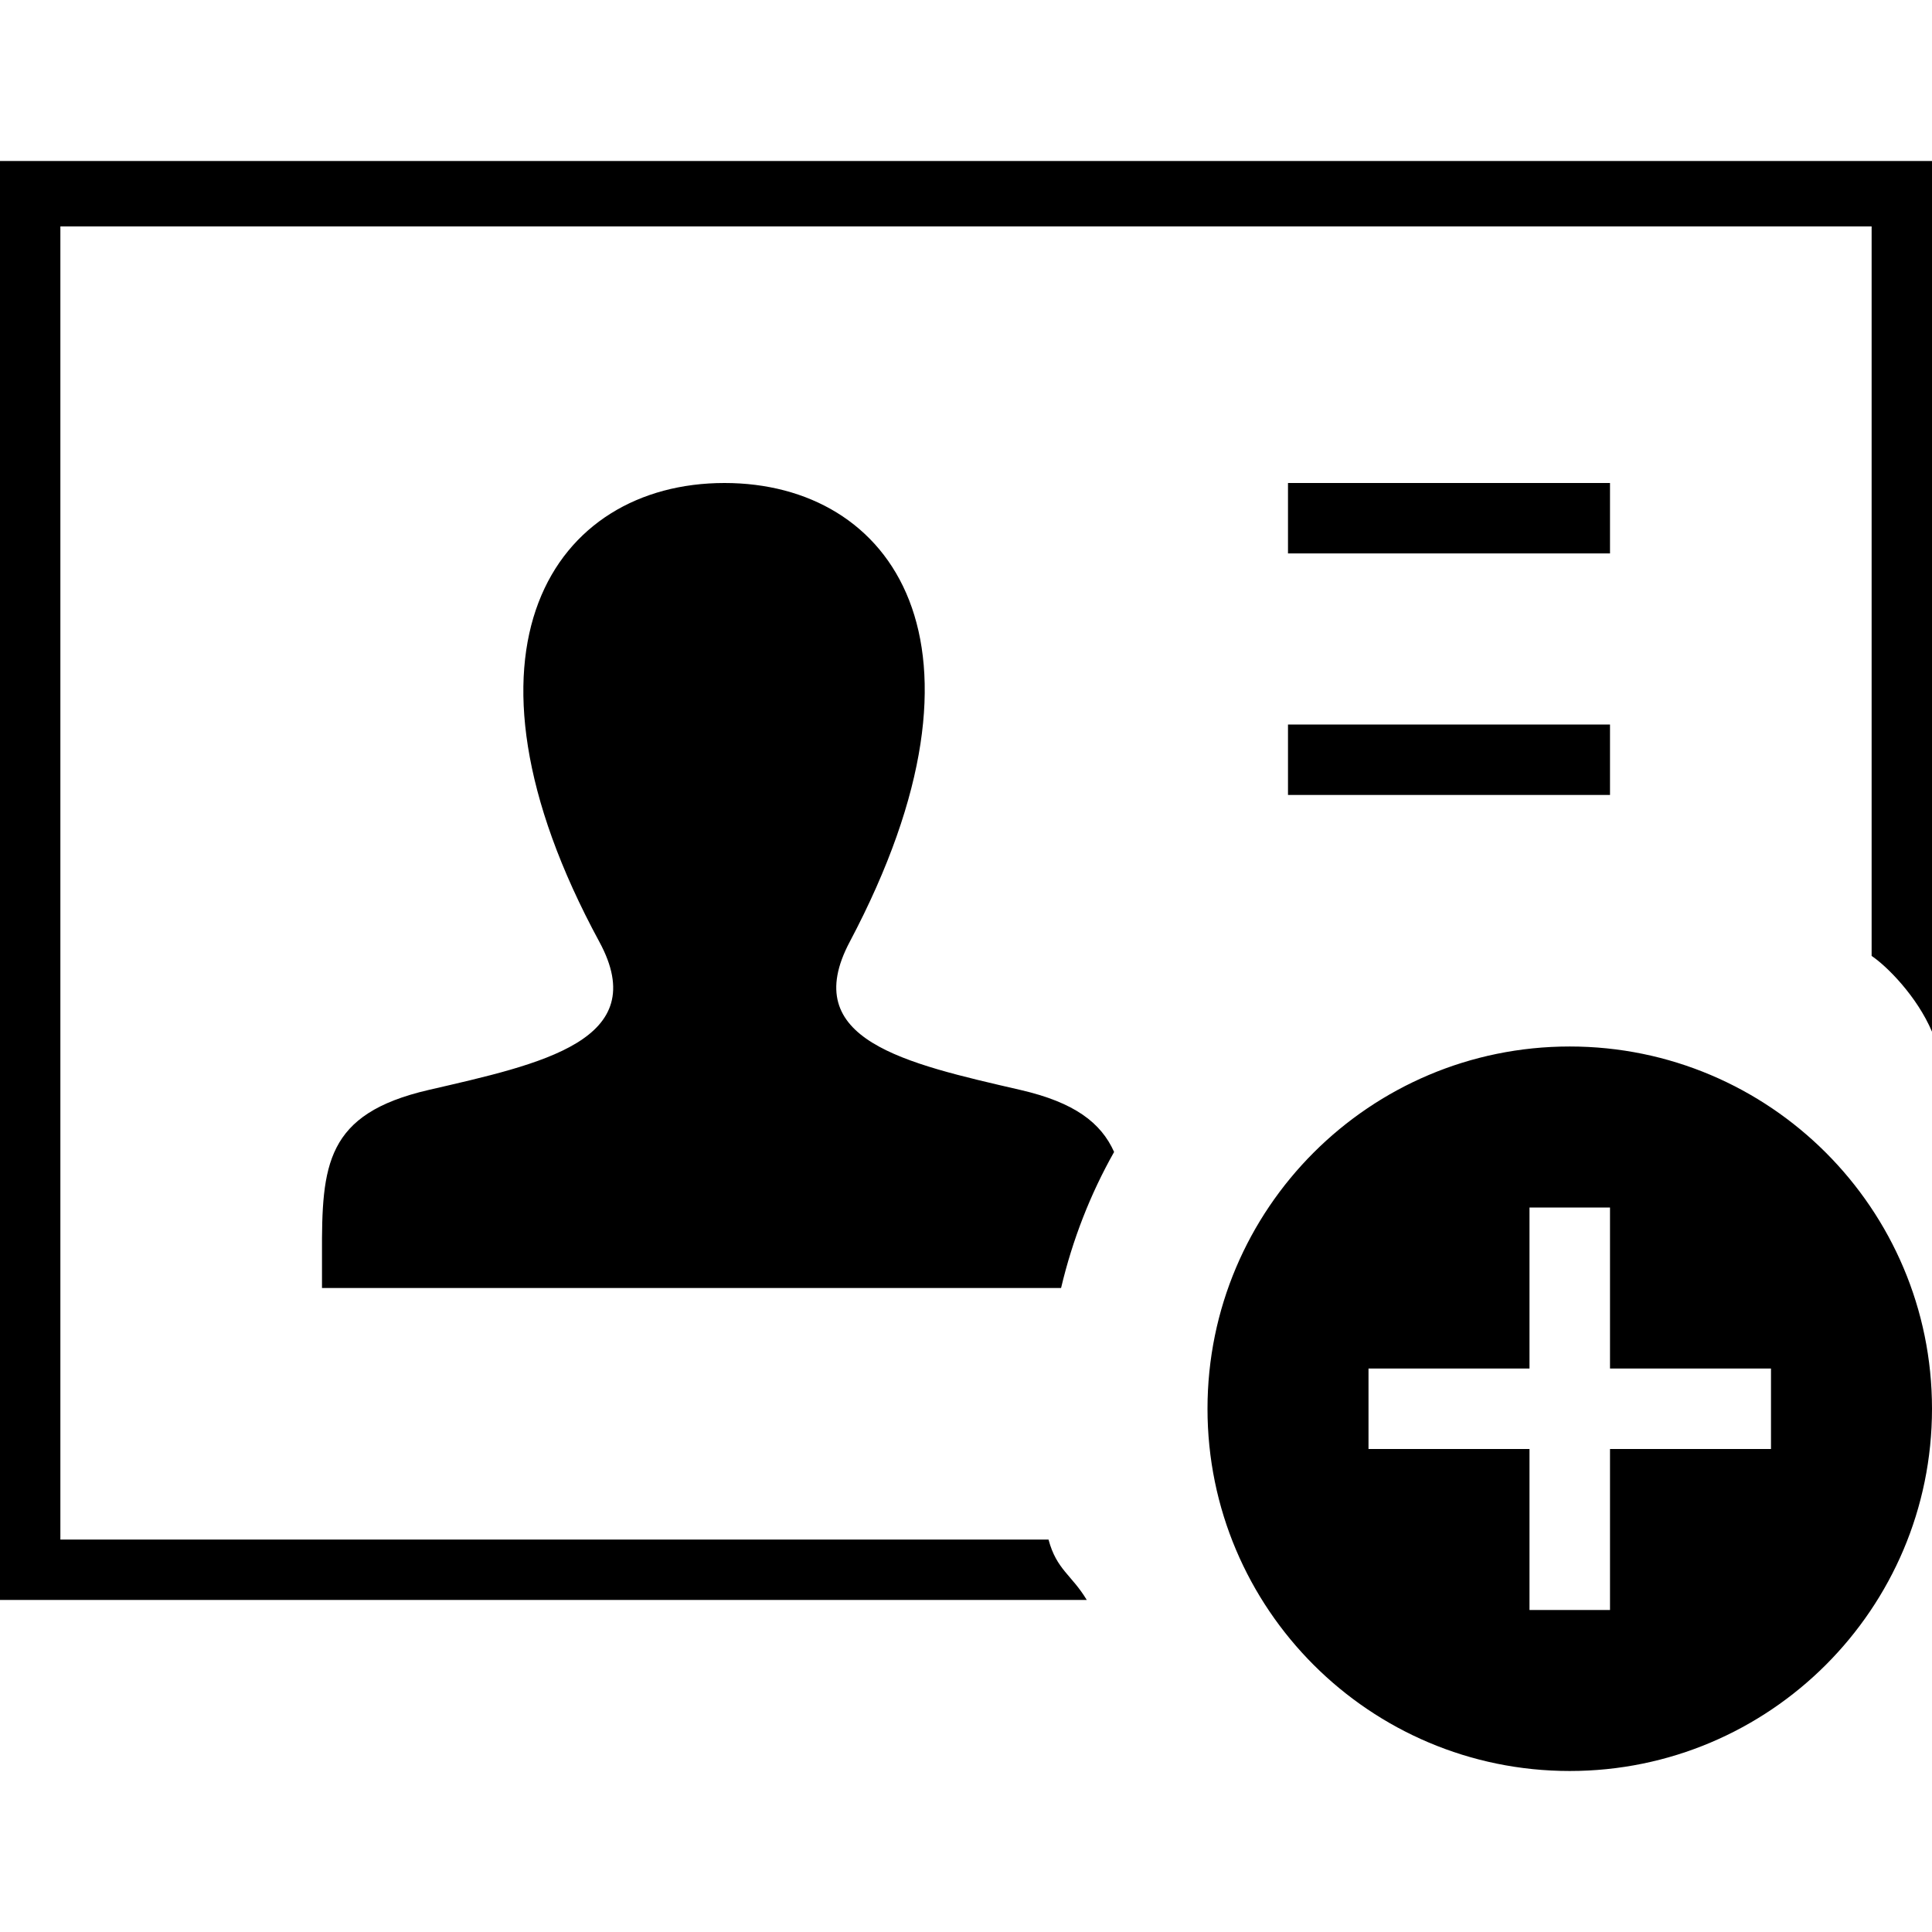 <svg viewBox="0 0 80 80" fill="none" xmlns="http://www.w3.org/2000/svg">
<path d="M46.133 47.7C45.15 49.44 44.41 51.333 43.937 53.333H13.333V51.943C13.32 48.237 13.48 46.12 17.747 45.133C22.42 44.053 27.037 43.09 24.817 38.997C18.243 26.873 22.943 20 30 20C36.923 20 41.737 26.617 35.187 38.997C33.03 43.063 37.48 44.03 42.257 45.133C44.497 45.65 45.59 46.49 46.133 47.7ZM43.417 63.75H2.5V9.375H77.5V39.583C78.125 40 79.375 41.25 80 42.72V6.667H0V66.25H45C44.375 65.209 43.75 65 43.417 63.75ZM66.667 30H53.333V32.917H66.667V30ZM53.333 22.917H66.667V20H53.333V22.917ZM80 58.333C80 66.617 73.273 73.333 65 73.333C56.72 73.333 50 66.617 50 58.333C50 50.05 56.72 43.333 65 43.333C73.273 43.333 80 50.05 80 58.333ZM73.333 56.667H66.667V50H63.333V56.667H56.667V60H63.333V66.667H66.667V60H73.333V56.667Z" fill="currentColor"/>
</svg>
